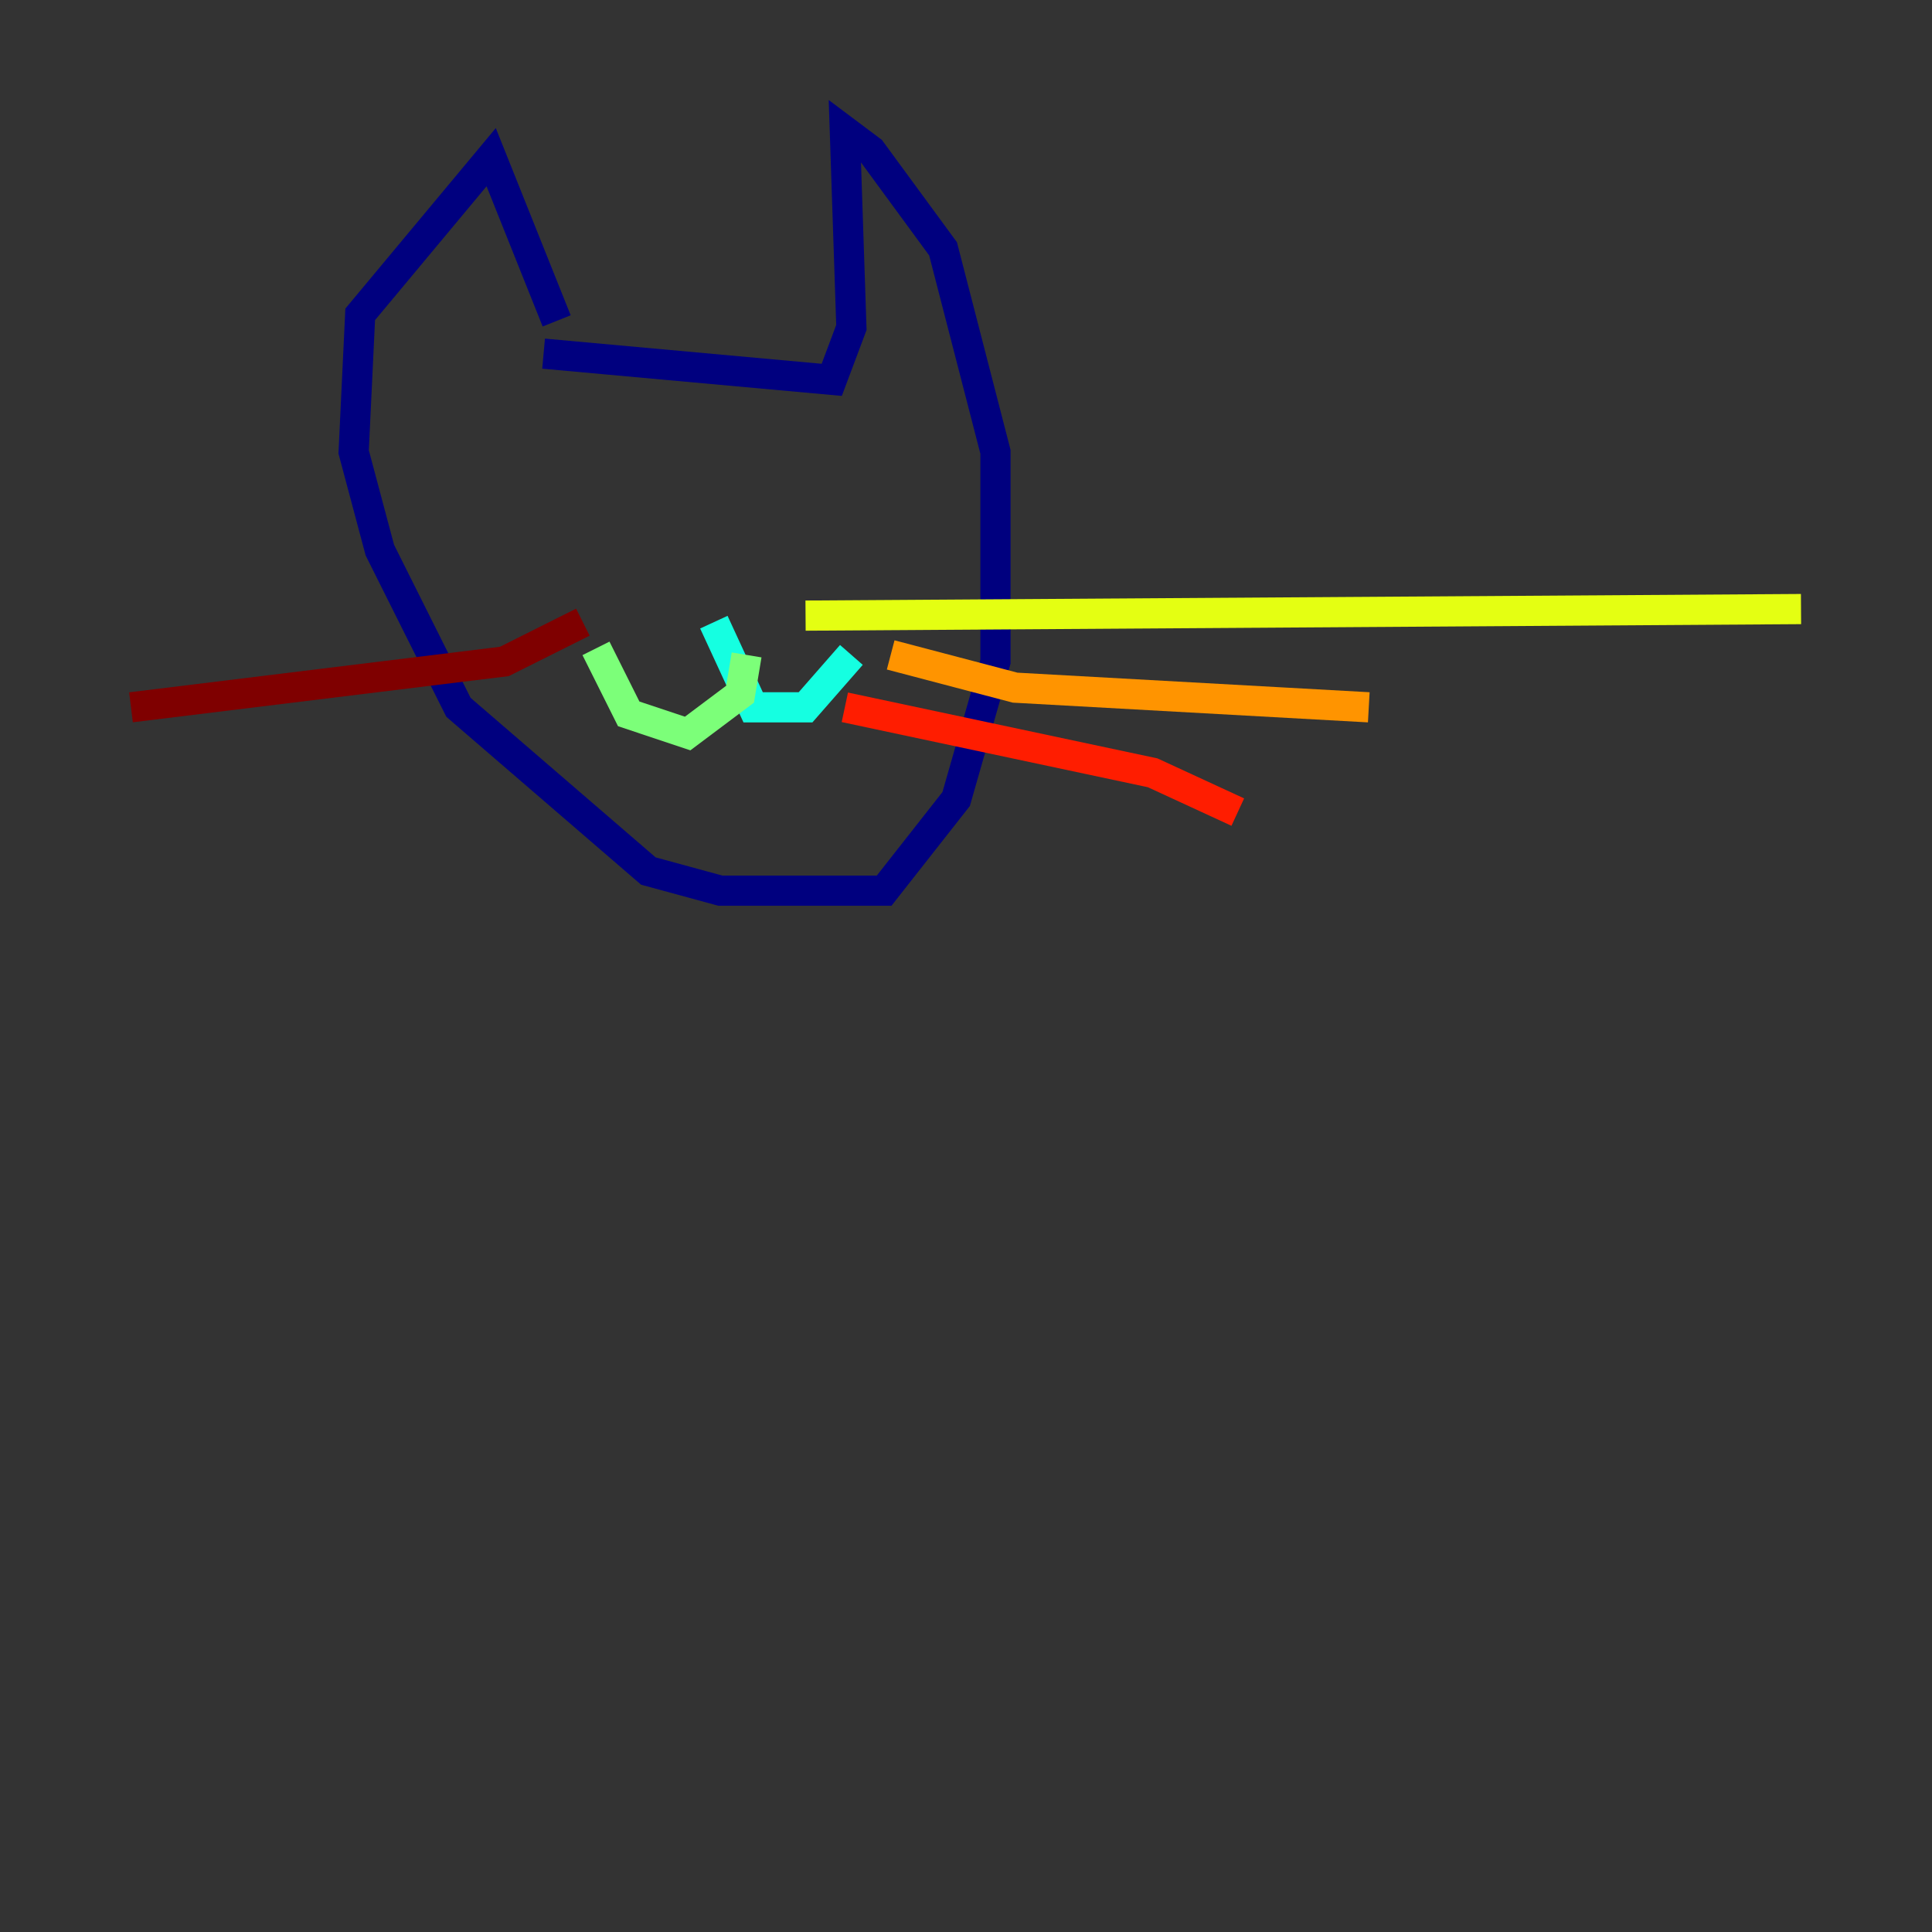 <?xml version="1.0" encoding="utf-8" ?>
<svg baseProfile="tiny" height="128" version="1.2" viewBox="0,0,128,128" width="128" xmlns="http://www.w3.org/2000/svg" xmlns:ev="http://www.w3.org/2001/xml-events" xmlns:xlink="http://www.w3.org/1999/xlink"><rect x="0" y="0" width="128" height="128" fill="#333333" stroke="none"/><defs /><polyline fill="none" points="36.014,23.43 55.105,25.166 56.407,21.695 55.973,8.678 57.709,9.98 62.481,16.488 65.953,29.939 65.953,43.824 63.349,52.936 58.576,59.01 47.729,59.01 42.956,57.709 30.373,46.861 25.166,36.447 23.43,29.939 23.864,20.827 32.542,10.414 36.881,21.261" stroke="#00007f" stroke-width="2" /><polyline fill="none" points="42.088,34.712 42.088,34.712" stroke="#0000ff" stroke-width="2" /><polyline fill="none" points="49.464,34.278 49.464,34.278" stroke="#0080ff" stroke-width="2" /><polyline fill="none" points="47.295,41.22 49.898,46.861 53.37,46.861 56.407,43.39" stroke="#15ffe1" stroke-width="2" /><polyline fill="none" points="49.464,43.39 49.031,45.993 45.559,48.597 41.654,47.295 39.485,42.956" stroke="#7cff79" stroke-width="2" /><polyline fill="none" points="53.37,40.786 119.322,40.352" stroke="#e4ff12" stroke-width="2" /><polyline fill="none" points="59.01,43.39 67.254,45.559 90.685,46.861" stroke="#ff9400" stroke-width="2" /><polyline fill="none" points="55.973,46.861 76.366,51.2 82.007,53.803" stroke="#ff1d00" stroke-width="2" /><polyline fill="none" points="38.617,41.22 33.41,43.824 8.678,46.861" stroke="#7f0000" stroke-width="2" /></svg>